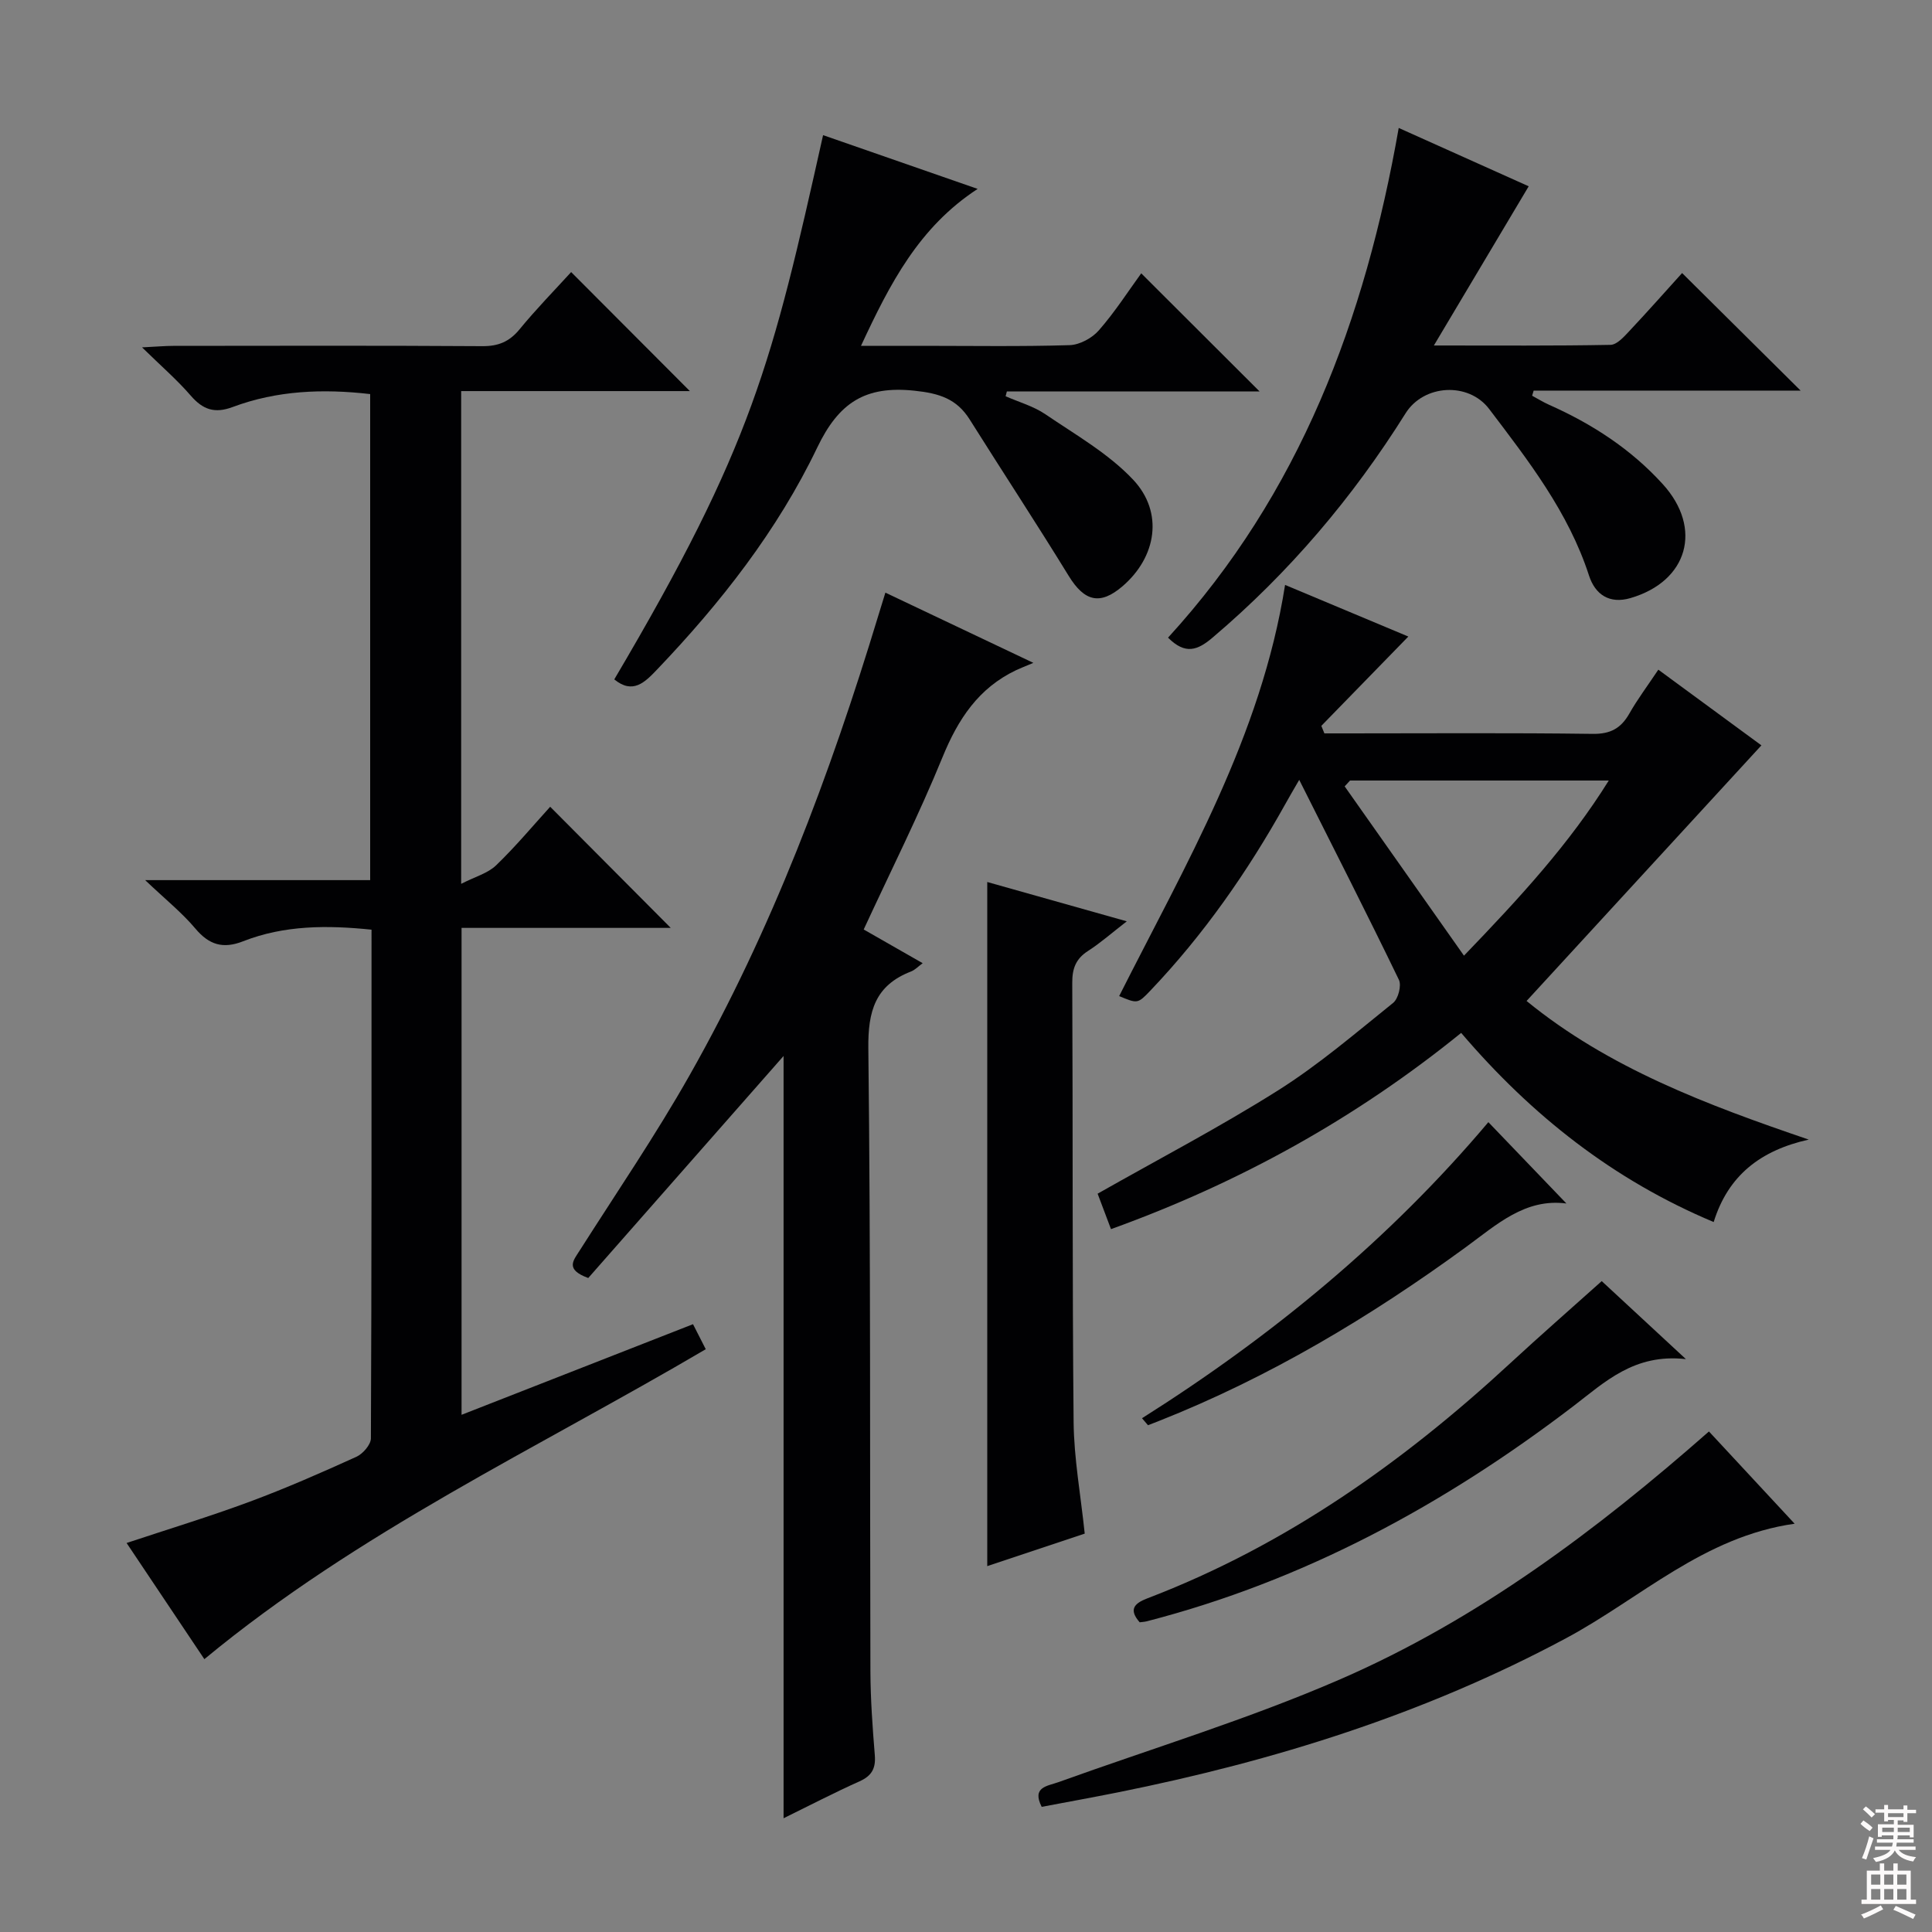 <svg enable-background="new 0 0 400 400" viewBox="0 0 400 400" xmlns="http://www.w3.org/2000/svg"><rect x="0" y="0" width="400" height="400" fill="#808080" stroke="none"/><g fill="#010103"><path d="m138.87 192.11c-14.32 0-28.62 0-43.31 0v100.81c15.94-6.24 31.74-12.43 47.92-18.76.95 1.85 1.81 3.55 2.64 5.18-35.09 20.65-71.9 37.77-103.81 64.17-5.09-7.61-10.49-15.67-16.1-24.05 8.76-2.91 17.26-5.49 25.57-8.58 7.46-2.77 14.76-5.98 22.01-9.27 1.34-.61 2.99-2.5 3-3.81.16-34.98.13-69.95.13-105.32-9.19-.95-18.06-.94-26.58 2.4-4.16 1.63-7.04.76-9.9-2.64-2.77-3.29-6.19-6.03-10.39-10.02h46.59c0-33.89 0-67.12 0-100.63-9.77-1.13-19.3-.75-28.47 2.68-3.74 1.4-6.17.54-8.68-2.36-2.79-3.23-6.05-6.05-10.08-9.99 3.04-.15 4.76-.31 6.48-.31 21.33-.02 42.66-.08 63.98.06 3.3.02 5.59-.92 7.7-3.49 3.46-4.22 7.3-8.14 10.68-11.85 8.19 8.21 16.28 16.32 24.58 24.64-15.45 0-31.24 0-47.35 0v102.02c2.88-1.48 5.52-2.18 7.23-3.83 4.06-3.91 7.69-8.27 11.2-12.13 8.37 8.39 16.52 16.59 24.96 25.08z"/><path d="m316.06 207.24c16.94 13.85 37.28 21.5 58.42 28.7-9.97 2.22-16.69 7.42-19.68 17.07-20.77-8.71-37.69-22.06-52.28-39.16-21.77 17.64-45.74 30.97-72.5 40.63-1.04-2.75-1.99-5.29-2.77-7.34 12.66-7.18 25.33-13.8 37.38-21.4 8.4-5.3 16.03-11.85 23.8-18.1 1.06-.85 1.77-3.6 1.2-4.78-6.57-13.58-13.41-27.02-20.64-41.4-1.17 2.02-2.03 3.48-2.85 4.96-7.81 14.01-16.92 27.09-28.01 38.72-2.59 2.71-2.64 2.66-6.42 1.09 13.75-27.26 29.41-53.76 34.35-85.13 9.15 3.83 17.83 7.47 25.52 10.69-5.87 6.02-11.94 12.25-18.01 18.49.21.52.42 1.04.63 1.56h4.56c17 0 34-.13 50.99.1 3.67.05 5.84-1.14 7.58-4.19 1.71-3.01 3.81-5.8 6.01-9.1 7.14 5.24 14.05 10.31 21.34 15.67-16.28 17.7-32.23 35.07-48.62 52.92zm-12.96-9.38c11.72-12.17 21.82-23.17 29.98-36.26-18.35 0-35.96 0-53.57 0-.37.4-.74.81-1.11 1.21 8.06 11.43 16.11 22.86 24.7 35.05z"/><path d="m162.23 376.45c0-53.14 0-105.62 0-157.82-13.4 15.23-27.03 30.73-40.44 45.97-4.83-1.78-3.1-3.6-1.8-5.65 7.67-12.06 15.74-23.89 22.77-36.31 17.02-30.05 29.08-62.2 39.08-95.17.43-1.42.87-2.83 1.47-4.77 9.77 4.63 19.29 9.15 30.64 14.54-1.76.74-2.68 1.09-3.57 1.51-7.79 3.7-12.02 10.14-15.23 17.99-4.88 11.95-10.7 23.52-16.33 35.7 3.89 2.22 7.88 4.5 12.21 6.98-.93.68-1.59 1.39-2.4 1.71-7.41 2.87-8.94 8.18-8.85 15.92.5 42.97.3 85.94.43 128.92.02 5.81.44 11.63.91 17.42.22 2.73-.62 4.27-3.15 5.41-5.23 2.34-10.32 4.99-15.74 7.65z"/><path d="m127.18 140.66c28.64-48.49 32.67-65.42 43.23-112.68 10.47 3.64 20.9 7.27 32 11.13-12.13 7.92-18.12 19.52-24.15 32.49h12.69c10.16 0 20.33.17 30.49-.14 2.09-.06 4.67-1.46 6.07-3.07 3.35-3.83 6.12-8.16 8.77-11.8 8.29 8.27 16.34 16.3 24.5 24.45-17.26 0-34.79 0-52.32 0-.09.33-.18.67-.26 1 2.77 1.22 5.79 2.06 8.24 3.73 6.25 4.25 13.05 8.12 18.15 13.53 6.4 6.8 4.84 16.05-2.19 22.08-4.65 3.99-7.89 3.15-11.15-2.17-6.68-10.88-13.69-21.55-20.48-32.35-2.7-4.3-6.3-5.43-11.45-5.97-10.18-1.07-15.64 2.44-20.12 11.77-8.23 17.17-19.99 32.17-33.17 45.97-2.52 2.64-5.01 5.18-8.85 2.03z"/><path d="m241.83 132.02c27.27-29.82 40.79-65.8 47.76-105.53 9.62 4.32 18.73 8.41 26.91 12.08-6.45 10.82-12.67 21.28-19.63 32.96 13.38 0 24.98.09 36.57-.13 1.32-.03 2.77-1.65 3.86-2.82 3.87-4.11 7.61-8.35 10.96-12.05 8.31 8.24 16.49 16.35 24.54 24.34-17.9 0-36.58 0-55.27 0-.11.35-.22.71-.32 1.06 1.17.63 2.31 1.34 3.52 1.88 8.91 3.96 16.94 9.17 23.54 16.44 8.3 9.14 5.21 20.11-6.71 23.58-4.32 1.26-7.29-.7-8.58-4.69-4.25-13.1-12.53-23.74-20.67-34.47-4.28-5.63-13.53-5.11-17.3.9-10.95 17.47-24.13 33-39.89 46.38-3.19 2.73-5.71 3.64-9.29.07z"/><path d="m224.58 317.52c-6.5 2.17-13.2 4.4-20.18 6.73 0-47.22 0-94 0-141.64 9.24 2.6 18.49 5.21 28.89 8.14-3.19 2.47-5.48 4.5-8.02 6.13s-3.29 3.65-3.27 6.62c.14 30.3-.01 60.59.28 90.89.07 7.58 1.47 15.15 2.3 23.13z"/><path d="m353.82 296.37c5.62 6.05 11.49 12.36 17.74 19.1-18.81 2.65-31.96 15.48-47.35 23.72-29.32 15.71-60.45 25.41-92.81 31.91-5.2 1.04-10.41 1.98-15.73 2.99-2.09-4.13 1.15-4.28 3.48-5.12 19.48-7.02 39.39-13.06 58.35-21.3 28.41-12.35 53.03-30.82 76.32-51.3z"/><path d="m331.62 265.24c4.69 4.34 10.46 9.69 17.43 16.15-10.69-1.2-16.76 4.74-23.28 9.72-26.66 20.36-55.65 36.12-88.33 44.56-.47.12-.96.14-1.48.21-2.28-2.61-1.21-3.89 1.59-4.96 28.54-10.9 52.96-28.17 75.23-48.77 6.1-5.64 12.36-11.1 18.84-16.91z"/><path d="m236.44 293.63c26.93-17.01 51.24-37.02 71.71-61.3 5.34 5.57 10.65 11.11 16.16 16.84-8.56-1.12-14.46 4.4-20.85 9.06-19.79 14.44-40.71 26.95-63.57 35.99-.73.29-1.47.57-2.21.86-.41-.49-.83-.97-1.24-1.45z"/></g><path d="m385.2 377.6.6-.7c.6.4 1.3.9 1.9 1.5l-.6.7c-.8-.5-1.4-1-1.9-1.5zm.3 7.1c.6-1.4 1.1-2.9 1.5-4.5.3.1.6.3.9.4-.5 1.4-1 2.9-1.5 4.4zm.2-10.1.6-.6c.7.5 1.3 1.1 1.9 1.6l-.7.7c-.6-.6-1.2-1.2-1.8-1.7zm8.4-.8h.8v.9h1.8v.7h-1.8v1.8h-.8v-.3h-1.2v.9h3.3v2.6h-.8v-.4h-2.5c0 .3 0 .6-.1.8h3.4v.7h-3.5c0 .3-.1.6-.1.8h4v.7h-3.5c.7.9 1.9 1.3 3.6 1.5-.2.2-.4.5-.6.9-1.9-.3-3.2-1.1-3.8-2.3-.5 1.1-1.8 2-3.9 2.4-.2-.3-.4-.5-.6-.8 1.9-.4 3.1-.9 3.6-1.7h-3.2v-.7h3.5c.1-.2.1-.5.2-.8h-3.3v-.7h3.4c0-.2 0-.5 0-.8h-2.4v.3h-.8v-2.6h3.3v-.9h-1.2v.3h-.8v-1.8h-1.8v-.7h1.8v-.9h.8v.9h3.2zm-4.4 5.5h2.4c0-.3 0-.6 0-.9h-2.4zm1.2-3.1h3.2v-.8h-3.2zm4.4 2.2h-2.4v.9h2.5v-.9z" fill="#fcfafa"/><path d="m389.2 385.8h.9v1.5h1.9v-1.5h.9v1.5h2.7v6h1.1v.9h-11.3v-.9h1.1v-6h2.7zm.2 8.7.5.8c-1.2.6-2.5 1.3-4 1.9-.2-.3-.3-.6-.6-.8 1.6-.6 3-1.3 4.1-1.9zm-2-4.3h1.9v-2.1h-1.9zm0 3.1h1.9v-2.2h-1.9zm2.7-3.1h1.9v-2.1h-1.9zm0 3.1h1.9v-2.2h-1.9zm2.4 1.3c1.4.6 2.7 1.2 4.1 1.8l-.5.9c-1.5-.7-2.8-1.4-4.1-1.9zm2.2-6.5h-1.9v2.1h1.9zm-1.9 5.2h1.9v-2.2h-1.9z" fill="#fcfafa"/></svg>